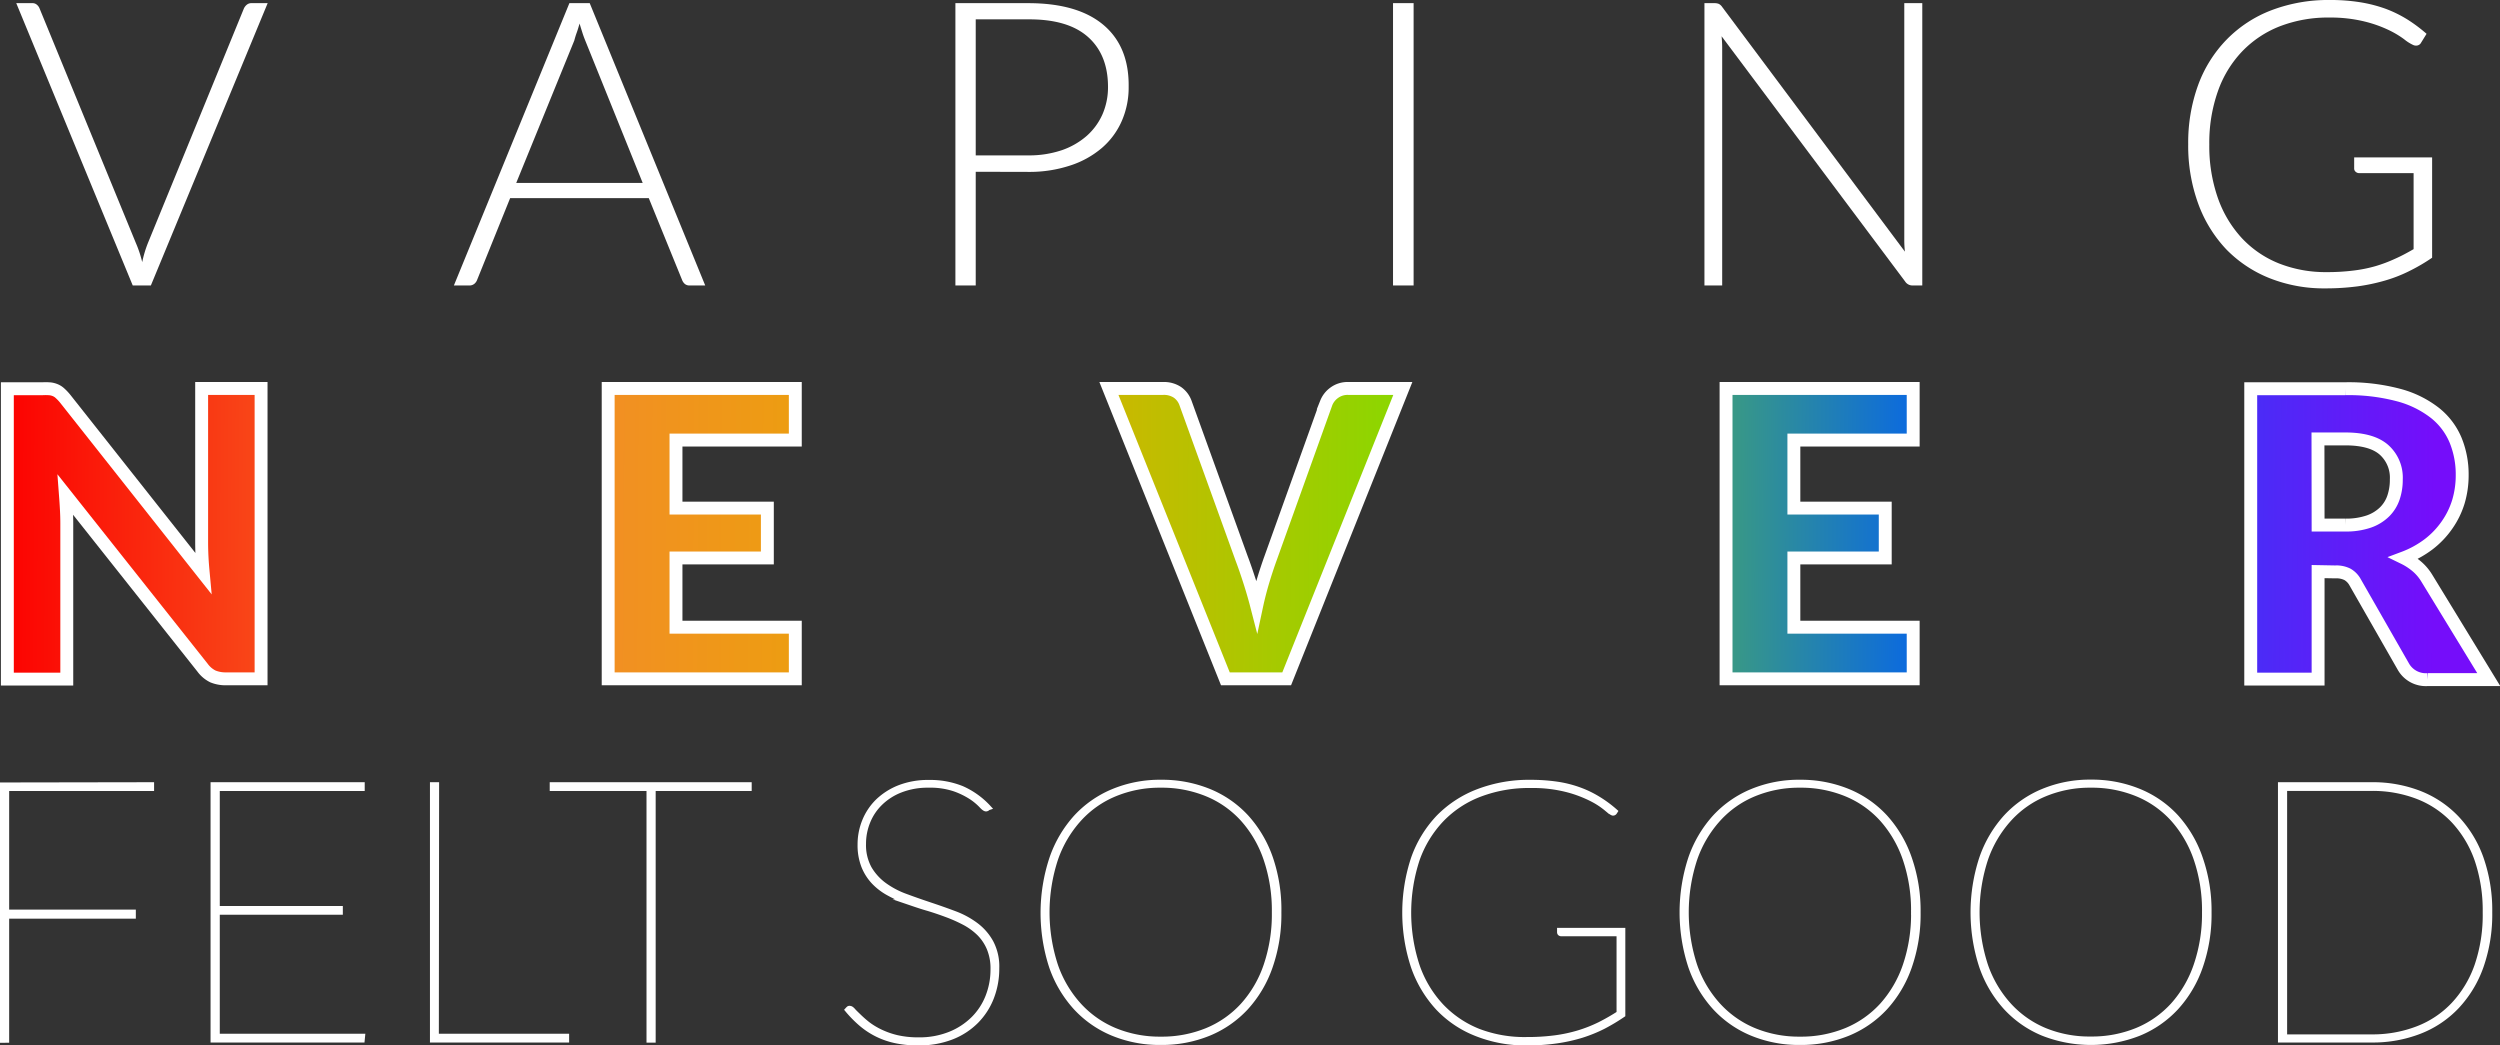<svg xmlns="http://www.w3.org/2000/svg" xmlns:xlink="http://www.w3.org/1999/xlink" viewBox="0 0 387.43 162.01"><rect x="0" y="0" width="387.43" height="162.01" fill="#333333" stroke="none"/><defs><style>.cls-1,.cls-7{fill:#fff;}.cls-2,.cls-3,.cls-4,.cls-5,.cls-6,.cls-7{stroke:#fff;stroke-miterlimit:10;}.cls-2,.cls-3,.cls-4,.cls-5,.cls-6{stroke-width:2px;}.cls-2{fill:url(#linear-gradient);}.cls-3{fill:url(#linear-gradient-2);}.cls-4{fill:url(#linear-gradient-3);}.cls-5{fill:url(#linear-gradient-4);}.cls-6{fill:url(#linear-gradient-5);}.cls-7{stroke-width:0.74px;}</style><linearGradient id="linear-gradient" x1="1.02" y1="82.61" x2="377.36" y2="84.65" gradientUnits="userSpaceOnUse"><stop offset="0" stop-color="#fc0201"/><stop offset="0.2" stop-color="#f5872e"/><stop offset="0.4" stop-color="#e8aa00"/><stop offset="0.6" stop-color="#7cde00"/><stop offset="0.8" stop-color="#0260f2"/><stop offset="1" stop-color="#750dfa"/></linearGradient><linearGradient id="linear-gradient-2" x1="1.02" y1="82.13" x2="377.36" y2="84.17" xlink:href="#linear-gradient"/><linearGradient id="linear-gradient-3" x1="1.02" y1="81.62" x2="377.36" y2="83.66" xlink:href="#linear-gradient"/><linearGradient id="linear-gradient-4" x1="1.02" y1="81.19" x2="377.36" y2="83.23" xlink:href="#linear-gradient"/><linearGradient id="linear-gradient-5" x1="1.02" y1="80.79" x2="377.36" y2="82.83" xlink:href="#linear-gradient"/></defs><title>never</title><g id="Layer_2" data-name="Layer 2"><g id="VAPING"><path class="cls-1" d="M2.52.49H5a1,1,0,0,1,.71.24,1.41,1.41,0,0,1,.43.6l14.9,36.29a17.87,17.87,0,0,1,1,3,17.44,17.44,0,0,1,.9-3L37.79,1.33a1.61,1.61,0,0,1,.45-.59A1.09,1.09,0,0,1,39,.49h2.48L23.38,44.24H20.57Z"/><path class="cls-1" d="M109.29,44.24h-2.44a1.1,1.1,0,0,1-.71-.23,1.5,1.5,0,0,1-.43-.61l-5.17-12.7H79.06L73.93,43.4a1.39,1.39,0,0,1-.43.59,1.15,1.15,0,0,1-.75.25H70.34L88.24.49h3.15ZM80,28.35h19.6L90.68,6.24c-.14-.35-.29-.74-.43-1.19s-.29-.91-.43-1.4c-.15.49-.29,1-.44,1.4S89.1,5.9,89,6.28Z"/><path class="cls-1" d="M151.21,26.62V44.24h-3.15V.49h11.28Q167,.49,171,3.86t3.91,9.62a12.91,12.91,0,0,1-1.07,5.28,11.66,11.66,0,0,1-3.07,4.16,14.3,14.3,0,0,1-4.89,2.72,20.11,20.11,0,0,1-6.49,1Zm0-2.54h8.13a15.82,15.82,0,0,0,5.2-.8,11.61,11.61,0,0,0,3.88-2.23,9.71,9.71,0,0,0,2.44-3.35,10.5,10.5,0,0,0,.85-4.22q0-5-3.11-7.76T159.34,3h-8.13Z"/><path class="cls-1" d="M219.07,44.24h-3.19V.49h3.19Z"/><path class="cls-1" d="M266.36.6a1.42,1.42,0,0,1,.53.48L295.21,39a15.84,15.84,0,0,1-.1-1.79V.49h2.79V44.24h-1.52a1.34,1.34,0,0,1-1.14-.62l-28.44-38c.06.62.09,1.2.09,1.76V44.24h-2.75V.49h1.54A1.75,1.75,0,0,1,266.36.6Z"/><path class="cls-1" d="M360.59,42.17a32.27,32.27,0,0,0,4.11-.24,21.48,21.48,0,0,0,3.45-.69,22.27,22.27,0,0,0,3-1.13c1-.44,1.92-.94,2.89-1.5V26.83h-8.41a.8.8,0,0,1-.57-.21.65.65,0,0,1-.23-.5V24.39h12.08V39.94a28.59,28.59,0,0,1-3.4,2,22.11,22.11,0,0,1-3.77,1.5,29.72,29.72,0,0,1-4.33.93,37.63,37.63,0,0,1-5.07.32,22.76,22.76,0,0,1-8.64-1.59A19.36,19.36,0,0,1,345,38.63a20.48,20.48,0,0,1-4.34-7.07,26.17,26.17,0,0,1-1.55-9.21,26.11,26.11,0,0,1,1.55-9.2,19.87,19.87,0,0,1,4.39-7A19.34,19.34,0,0,1,352,1.59,24.79,24.79,0,0,1,361.08,0a29,29,0,0,1,4.63.34,22,22,0,0,1,3.94,1A19.07,19.07,0,0,1,373.05,3a23.66,23.66,0,0,1,3,2.24l-.84,1.36a.86.86,0,0,1-.77.47,1.09,1.09,0,0,1-.53-.13,6.45,6.45,0,0,1-1.34-.86,14.46,14.46,0,0,0-2.38-1.42,19.28,19.28,0,0,0-3.76-1.33A22,22,0,0,0,361,2.72a20.71,20.71,0,0,0-7.7,1.36A16.33,16.33,0,0,0,347.44,8a17.15,17.15,0,0,0-3.74,6.18,23.93,23.93,0,0,0-1.32,8.19,24.33,24.33,0,0,0,1.33,8.32,17.85,17.85,0,0,0,3.73,6.23,16,16,0,0,0,5.75,3.91A19.62,19.62,0,0,0,360.59,42.17Z"/><path class="cls-2" d="M7.79,60.26a3,3,0,0,1,.83.23,2.47,2.47,0,0,1,.71.48,7.27,7.27,0,0,1,.78.83L31.5,88.85c-.08-.86-.15-1.7-.19-2.52s-.06-1.58-.06-2.3V60.2h9.21v45H35a5.16,5.16,0,0,1-2-.37,4.4,4.4,0,0,1-1.61-1.36L10.14,76.67c.06.79.11,1.55.15,2.31s.06,1.45.06,2.11v24.15H1.14v-45h5.5A9.18,9.18,0,0,1,7.79,60.26Z"/><path class="cls-3" d="M123.25,60.2v8H104.76V78.74h14.16v7.73H104.76V97.2h18.49v8h-29v-45Z"/><path class="cls-4" d="M171.85,60.2h8.4a3.77,3.77,0,0,1,2.23.61,3.43,3.43,0,0,1,1.24,1.64l8.71,24.12c.4,1.05.79,2.19,1.19,3.43s.78,2.53,1.13,3.89c.29-1.36.63-2.66,1-3.89s.75-2.38,1.13-3.43l8.65-24.12a3.57,3.57,0,0,1,1.21-1.56,3.47,3.47,0,0,1,2.19-.69h8.47l-18,45H189.9Z"/><path class="cls-5" d="M296.49,60.2v8H278V78.74h14.16v7.73H278V97.2h18.49v8h-29v-45Z"/><path class="cls-6" d="M359.24,88.58v16.66H348.8v-45h14.65a30.11,30.11,0,0,1,8.33,1,15.63,15.63,0,0,1,5.63,2.8,10.6,10.6,0,0,1,3.16,4.23,14,14,0,0,1,1,5.32,14.33,14.33,0,0,1-.58,4.14,12.79,12.79,0,0,1-1.75,3.6,13.29,13.29,0,0,1-2.85,3,15.31,15.31,0,0,1-3.87,2.13,9.67,9.67,0,0,1,2,1.3,7.51,7.51,0,0,1,1.59,1.88l9.58,15.68h-9.46a4,4,0,0,1-3.77-2l-7.48-13.08A3.15,3.15,0,0,0,363.77,89a3.82,3.82,0,0,0-1.87-.37Zm0-7.21h4.21a10.76,10.76,0,0,0,3.63-.54,6.56,6.56,0,0,0,2.46-1.5,5.68,5.68,0,0,0,1.39-2.24,8.56,8.56,0,0,0,.43-2.77,5.77,5.77,0,0,0-1.93-4.63c-1.29-1.12-3.28-1.67-6-1.67h-4.21Z"/><path class="cls-7" d="M23.51,121.59v.62H1.05v19.12H20.68V142H1.05v19.23H.37v-39.6Z"/><path class="cls-7" d="M56.15,121.59v.62H33.69v18.56H52.76v.62H33.69v19.18H56.21l-.06.62H33v-39.6Z"/><path class="cls-7" d="M67.64,160.57H87.83v.62H67v-39.6h.68Z"/><path class="cls-7" d="M116.12,121.59v.62H101.24v39h-.68v-39h-15v-.62Z"/><path class="cls-7" d="M153.12,125.21a.43.43,0,0,1-.31.17c-.17,0-.43-.19-.78-.58a9.15,9.15,0,0,0-1.53-1.26,12.27,12.27,0,0,0-2.59-1.26,11.75,11.75,0,0,0-4-.58,11.55,11.55,0,0,0-4.31.75,9.3,9.3,0,0,0-3.15,2,8.37,8.37,0,0,0-1.94,2.88,9,9,0,0,0-.67,3.43,7.48,7.48,0,0,0,.89,3.81,8.49,8.49,0,0,0,2.34,2.58,13.47,13.47,0,0,0,3.31,1.74c1.24.46,2.5.9,3.79,1.33s2.54.87,3.79,1.34a13.13,13.13,0,0,1,3.31,1.8,8.39,8.39,0,0,1,2.33,2.69,8,8,0,0,1,.89,4,12.37,12.37,0,0,1-.82,4.54,10.74,10.74,0,0,1-2.37,3.67,11,11,0,0,1-3.82,2.48,13.87,13.87,0,0,1-5.15.9,16.24,16.24,0,0,1-3.59-.35,12,12,0,0,1-5.32-2.63,18.1,18.1,0,0,1-2.12-2.16l.11-.12a1.14,1.14,0,0,1,.14-.12.32.32,0,0,1,.2,0c.11,0,.28.12.49.36s.52.53.9.9a17.49,17.49,0,0,0,1.35,1.18,11.06,11.06,0,0,0,1.93,1.17,12.75,12.75,0,0,0,2.58.91,14.55,14.55,0,0,0,3.33.35,12.68,12.68,0,0,0,4.88-.88,10.87,10.87,0,0,0,3.62-2.36,10,10,0,0,0,2.26-3.46,11.42,11.42,0,0,0,.78-4.22,8.09,8.09,0,0,0-.58-3.22,7.24,7.24,0,0,0-1.57-2.34,9.9,9.9,0,0,0-2.31-1.67,23.34,23.34,0,0,0-2.81-1.24c-1-.37-2-.71-3-1s-2.06-.66-3.06-1a22,22,0,0,1-2.81-1.29,9.38,9.38,0,0,1-2.31-1.75,7.79,7.79,0,0,1-1.57-2.46,8.92,8.92,0,0,1-.58-3.38,9.59,9.59,0,0,1,.71-3.64,9.07,9.07,0,0,1,2.06-3.07,10.26,10.26,0,0,1,3.35-2.12,12.3,12.3,0,0,1,4.57-.79,13.12,13.12,0,0,1,5.11.93,12.47,12.47,0,0,1,4.17,3Z"/><path class="cls-7" d="M198.21,141.39a24.69,24.69,0,0,1-1.35,8.43,18.3,18.3,0,0,1-3.76,6.35,16.32,16.32,0,0,1-5.78,4,19.3,19.3,0,0,1-7.44,1.4,19.06,19.06,0,0,1-7.4-1.4,16.28,16.28,0,0,1-5.77-4,18.3,18.3,0,0,1-3.76-6.35A26.93,26.93,0,0,1,163,133a18.43,18.43,0,0,1,3.76-6.38,16.35,16.35,0,0,1,5.77-4,18.88,18.88,0,0,1,7.4-1.41,19.3,19.3,0,0,1,7.44,1.4,16.21,16.21,0,0,1,5.78,4,18.43,18.43,0,0,1,3.76,6.38A24.78,24.78,0,0,1,198.21,141.39Zm-.74,0a24.69,24.69,0,0,0-1.29-8.26,17.81,17.81,0,0,0-3.6-6.19,15.34,15.34,0,0,0-5.56-3.89,18.39,18.39,0,0,0-7.14-1.35,18.16,18.16,0,0,0-7.08,1.35,15.38,15.38,0,0,0-5.55,3.89,17.91,17.91,0,0,0-3.65,6.19,26.47,26.47,0,0,0,0,16.51,17.77,17.77,0,0,0,3.65,6.16,15.61,15.61,0,0,0,5.55,3.88,18.15,18.15,0,0,0,7.08,1.34,18.38,18.38,0,0,0,7.14-1.34,15.56,15.56,0,0,0,5.56-3.88,17.68,17.68,0,0,0,3.6-6.16A24.59,24.59,0,0,0,197.47,141.39Z"/><path class="cls-7" d="M236.62,161.08a32.56,32.56,0,0,0,4.4-.27,22.91,22.91,0,0,0,3.66-.79,21.66,21.66,0,0,0,3.21-1.27,32.38,32.38,0,0,0,3-1.72v-12.3h-8.88c-.23,0-.34-.09-.34-.28v-.29h9.84v13.13a30,30,0,0,1-3,1.8,22,22,0,0,1-3.36,1.37,25.3,25.3,0,0,1-3.91.87,31.29,31.29,0,0,1-4.62.31,20.45,20.45,0,0,1-7.75-1.4,16.43,16.43,0,0,1-6-4,18.27,18.27,0,0,1-3.83-6.38,26.78,26.78,0,0,1,0-16.85,17.83,17.83,0,0,1,3.9-6.38,17.18,17.18,0,0,1,6.16-4,22.06,22.06,0,0,1,8.1-1.41,28.07,28.07,0,0,1,4,.27,17.54,17.54,0,0,1,3.41.83,16,16,0,0,1,3,1.42,18.47,18.47,0,0,1,2.72,2l-.09.14a.31.31,0,0,1-.25.15c-.15,0-.47-.23-1-.67a12.09,12.09,0,0,0-2.22-1.47,18.86,18.86,0,0,0-3.84-1.47,21.56,21.56,0,0,0-5.77-.67,21.35,21.35,0,0,0-7.78,1.35,16.2,16.2,0,0,0-5.94,3.89,17.3,17.3,0,0,0-3.79,6.19,26.41,26.41,0,0,0,0,16.52,17.43,17.43,0,0,0,3.72,6.2,16.14,16.14,0,0,0,5.75,3.89A19.93,19.93,0,0,0,236.62,161.08Z"/><path class="cls-7" d="M297.27,141.39a24.69,24.69,0,0,1-1.35,8.43,18.3,18.3,0,0,1-3.76,6.35,16.32,16.32,0,0,1-5.78,4,19.3,19.3,0,0,1-7.44,1.4,19.06,19.06,0,0,1-7.4-1.4,16.28,16.28,0,0,1-5.77-4,18.3,18.3,0,0,1-3.76-6.35A26.93,26.93,0,0,1,262,133a18.43,18.43,0,0,1,3.76-6.38,16.35,16.35,0,0,1,5.77-4,18.88,18.88,0,0,1,7.4-1.41,19.3,19.3,0,0,1,7.44,1.4,16.21,16.21,0,0,1,5.78,4,18.43,18.43,0,0,1,3.76,6.38A24.78,24.78,0,0,1,297.27,141.39Zm-.74,0a24.69,24.69,0,0,0-1.29-8.26,18,18,0,0,0-3.6-6.19,15.34,15.34,0,0,0-5.56-3.89,18.39,18.39,0,0,0-7.14-1.35,18.16,18.16,0,0,0-7.08,1.35,15.38,15.38,0,0,0-5.55,3.89,17.91,17.91,0,0,0-3.65,6.19,26.47,26.47,0,0,0,0,16.51,17.77,17.77,0,0,0,3.65,6.16,15.61,15.61,0,0,0,5.55,3.88,18.15,18.15,0,0,0,7.08,1.34,18.38,18.38,0,0,0,7.14-1.34,15.56,15.56,0,0,0,5.56-3.88,17.83,17.83,0,0,0,3.6-6.16A24.59,24.59,0,0,0,296.53,141.39Z"/><path class="cls-7" d="M342.36,141.39a24.69,24.69,0,0,1-1.35,8.43,18.3,18.3,0,0,1-3.76,6.35,16.27,16.27,0,0,1-5.79,4,20.34,20.34,0,0,1-14.83,0,16.28,16.28,0,0,1-5.77-4,18.3,18.3,0,0,1-3.76-6.35,26.93,26.93,0,0,1,0-16.84,18.43,18.43,0,0,1,3.76-6.38,16.35,16.35,0,0,1,5.77-4,18.86,18.86,0,0,1,7.39-1.41,19.22,19.22,0,0,1,7.44,1.4,16.17,16.17,0,0,1,5.79,4A18.43,18.43,0,0,1,341,133,24.78,24.78,0,0,1,342.36,141.39Zm-.74,0a24.69,24.69,0,0,0-1.29-8.26,18,18,0,0,0-3.6-6.19,15.34,15.34,0,0,0-5.56-3.89A18.4,18.4,0,0,0,324,121.7a18.14,18.14,0,0,0-7.07,1.35,15.38,15.38,0,0,0-5.55,3.89,17.91,17.91,0,0,0-3.65,6.19,26.47,26.47,0,0,0,0,16.51,17.77,17.77,0,0,0,3.65,6.16,15.61,15.61,0,0,0,5.55,3.88A18.14,18.14,0,0,0,324,161a18.4,18.4,0,0,0,7.15-1.34,15.56,15.56,0,0,0,5.56-3.88,17.83,17.83,0,0,0,3.6-6.16A24.59,24.59,0,0,0,341.62,141.39Z"/><path class="cls-7" d="M385.86,141.39a24.42,24.42,0,0,1-1.34,8.37,17.68,17.68,0,0,1-3.77,6.23,15.82,15.82,0,0,1-5.78,3.87,20,20,0,0,1-7.44,1.33H353.39v-39.6h14.14a20,20,0,0,1,7.44,1.33,16,16,0,0,1,5.78,3.88,17.64,17.64,0,0,1,3.77,6.22A24.42,24.42,0,0,1,385.86,141.39Zm-.74,0a24.36,24.36,0,0,0-1.28-8.19,17.15,17.15,0,0,0-3.61-6,15.19,15.19,0,0,0-5.56-3.73,19.34,19.34,0,0,0-7.14-1.27H354.07v38.47h13.46a19.34,19.34,0,0,0,7.14-1.28,15.07,15.07,0,0,0,5.56-3.73,17.06,17.06,0,0,0,3.61-6A24.28,24.28,0,0,0,385.12,141.39Z"/></g></g></svg>